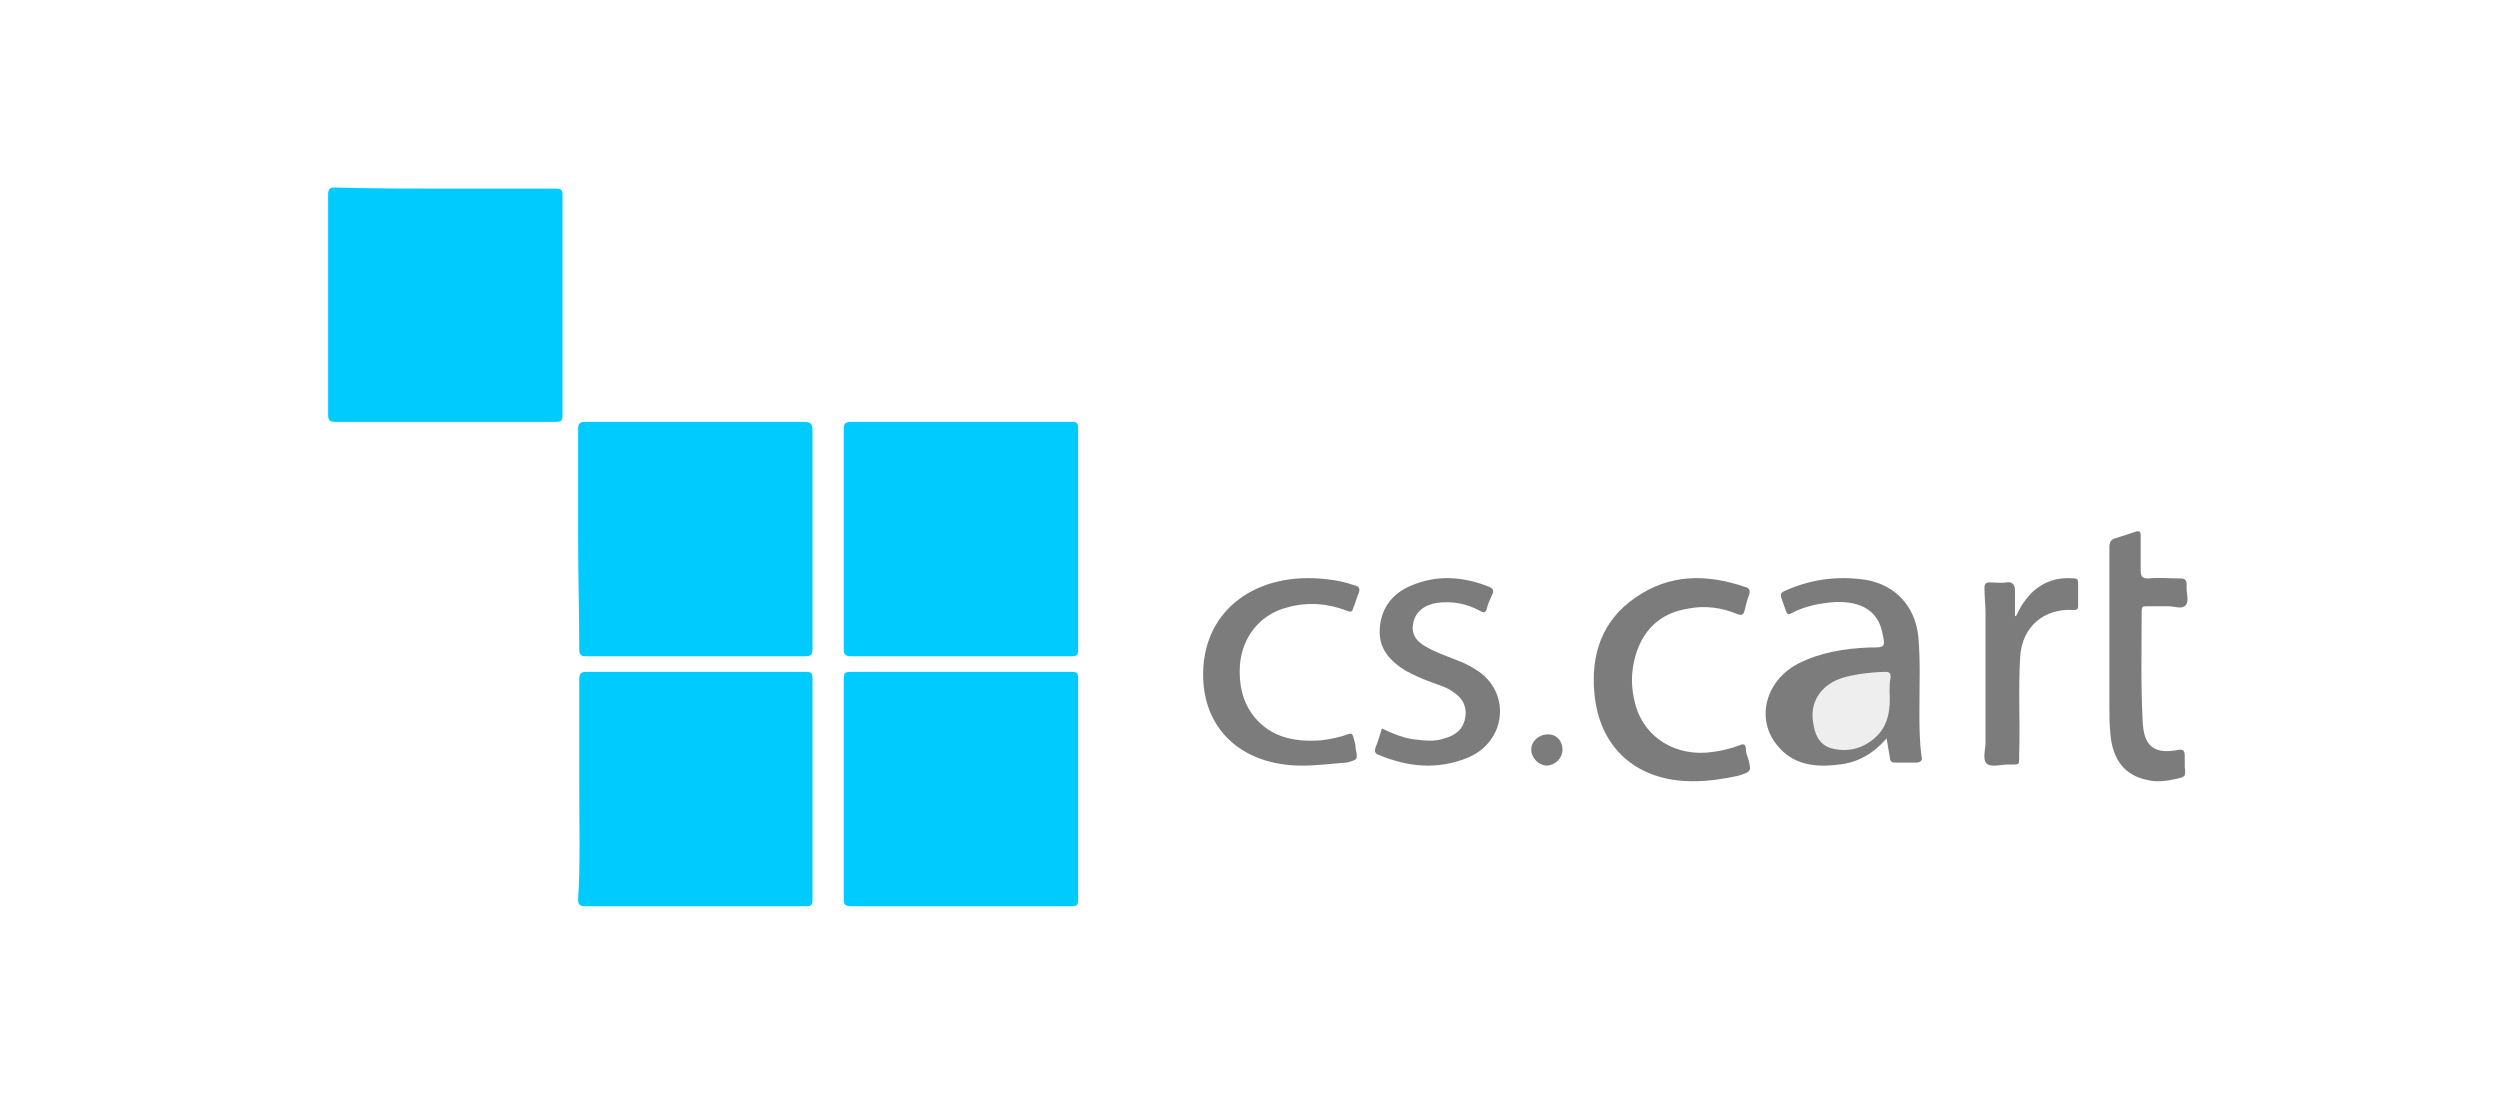<?xml version="1.0" encoding="UTF-8"?>
<svg width="160px" height="70px" viewBox="0 0 160 70" version="1.1" xmlns="http://www.w3.org/2000/svg" xmlns:xlink="http://www.w3.org/1999/xlink">
    <!-- Generator: Sketch 47.1 (45422) - http://www.bohemiancoding.com/sketch -->
    <title>cscart</title>
    <desc>Created with Sketch.</desc>
    <defs></defs>
    <g id="technologies" stroke="none" stroke-width="1" fill="none" fill-rule="evenodd">
        <g id="Ecommerce" transform="translate(-416, -138)">
            <g id="cscart" transform="translate(416, 138)">
                <rect id="Rectangle" fill="#FFFFFF" x="0" y="0" width="160" height="70"></rect>
                <path d="M37,34.5 C37,32.192 37,29.812 37,27.505 C37,27.144 37.072,27 37.435,27 C42.145,27 46.783,27 51.493,27 C51.855,27 52,27.144 52,27.505 C52,32.192 52,36.808 52,41.495 C52,41.856 51.928,42 51.565,42 C46.855,42 42.145,42 37.507,42 C37.145,42 37.072,41.856 37.072,41.567 C37.072,39.188 37,36.808 37,34.5 Z" id="Shape" fill="#00CBFE" fill-rule="nonzero"></path>
                <path d="M61.573,42 C59.243,42 56.84,42 54.51,42 C54.146,42 54,41.928 54,41.565 C54,36.855 54,32.145 54,27.507 C54,27.145 54.073,27 54.437,27 C59.17,27 63.903,27 68.563,27 C68.927,27 69,27.072 69,27.435 C69,32.145 69,36.855 69,41.565 C69,41.928 68.927,42 68.563,42 C66.306,42 63.976,42 61.573,42 Z" id="Shape" fill="#00CBFE" fill-rule="nonzero"></path>
                <path d="M28.536,12.072 C30.855,12.072 33.246,12.072 35.565,12.072 C35.928,12.072 36,12.145 36,12.507 C36,17.217 36,21.928 36,26.565 C36,26.928 35.928,27 35.565,27 C30.855,27 26.145,27 21.435,27 C21.145,27 21,26.928 21,26.565 C21,21.855 21,17.145 21,12.435 C21,12.072 21.145,12 21.435,12 C23.826,12.072 26.145,12.072 28.536,12.072 Z" id="Shape" fill="#00CBFE" fill-rule="nonzero"></path>
                <path d="M37.072,50.5 C37.072,48.17 37.072,45.84 37.072,43.51 C37.072,43.146 37.145,43 37.507,43 C42.217,43 46.928,43 51.565,43 C51.928,43 52,43.073 52,43.437 C52,48.17 52,52.903 52,57.563 C52,57.927 51.928,58 51.565,58 C46.855,58 42.145,58 37.435,58 C37.072,58 37,57.854 37,57.563 C37.145,55.233 37.072,52.903 37.072,50.5 Z" id="Shape" fill="#00CBFE" fill-rule="nonzero"></path>
                <path d="M61.646,58 C59.243,58 56.913,58 54.51,58 C54.146,58 54,57.927 54,57.563 C54,52.83 54,48.17 54,43.437 C54,43.073 54.073,43 54.437,43 C59.17,43 63.903,43 68.563,43 C68.927,43 69,43.073 69,43.437 C69,48.17 69,52.903 69,57.563 C69,57.927 68.927,58 68.563,58 C66.306,58 63.976,58 61.646,58 Z" id="Shape" fill="#00CBFE" fill-rule="nonzero"></path>
                <path d="M120.744,47.255 C119.904,48.224 118.925,48.806 117.666,48.935 C116.127,49.129 114.728,48.935 113.748,47.707 C112.349,46.028 112.979,43.572 115.078,42.474 C116.477,41.763 118.016,41.505 119.624,41.44 C120.674,41.44 120.674,41.44 120.464,40.471 C120.184,39.114 119.135,38.468 117.456,38.532 C116.477,38.597 115.497,38.791 114.658,39.243 C114.448,39.372 114.378,39.308 114.308,39.114 C114.238,38.92 114.168,38.726 114.098,38.532 C113.888,37.951 113.888,37.951 114.518,37.692 C116.057,37.046 117.736,36.852 119.415,37.111 C121.303,37.434 122.562,38.791 122.772,40.729 C122.912,42.28 122.842,43.831 122.842,45.446 C122.842,46.415 122.842,47.449 122.982,48.418 C123.052,48.677 122.912,48.806 122.632,48.806 C122.213,48.806 121.723,48.806 121.303,48.806 C121.093,48.806 120.954,48.741 120.954,48.483 C120.884,48.095 120.814,47.707 120.744,47.255 Z" id="Shape" fill="#7C7C7C" fill-rule="nonzero"></path>
                <path d="M108.34,50 C104.728,50 102.319,47.845 102.036,44.3 C101.824,41.868 102.532,39.713 104.657,38.253 C106.853,36.724 109.19,36.724 111.669,37.558 C111.953,37.628 112.024,37.767 111.953,38.045 C111.811,38.392 111.74,38.74 111.669,39.018 C111.599,39.296 111.528,39.435 111.174,39.296 C110.182,38.879 109.119,38.74 108.057,38.948 C106.286,39.226 105.153,40.269 104.657,42.007 C104.374,43.049 104.374,44.022 104.657,45.065 C105.224,47.22 107.278,48.471 109.615,48.123 C110.182,48.054 110.749,47.915 111.315,47.706 C111.599,47.567 111.74,47.637 111.74,47.984 C111.74,48.193 111.811,48.332 111.882,48.54 C112.094,49.374 112.094,49.374 111.244,49.652 C110.253,49.861 109.332,50 108.34,50 Z" id="Shape" fill="#7C7C7C" fill-rule="nonzero"></path>
                <path d="M83.341,49 C79.423,49 76.93,46.601 77.001,43.035 C77.073,38.95 80.492,36.551 84.909,37.07 C85.55,37.135 86.119,37.265 86.689,37.459 C86.974,37.524 87.046,37.654 86.974,37.913 C86.832,38.237 86.761,38.561 86.618,38.885 C86.547,39.145 86.476,39.21 86.191,39.08 C84.98,38.626 83.698,38.496 82.344,38.885 C80.634,39.339 79.495,40.766 79.352,42.581 C79.281,43.748 79.495,44.915 80.278,45.888 C81.347,47.185 82.843,47.509 84.552,47.379 C85.122,47.314 85.763,47.185 86.262,46.99 C86.476,46.925 86.547,46.925 86.618,47.185 C86.689,47.444 86.761,47.638 86.761,47.898 C86.903,48.611 86.903,48.611 86.191,48.805 C85.265,48.87 84.267,49 83.341,49 Z" id="Shape" fill="#7C7C7C" fill-rule="nonzero"></path>
                <path d="M88.441,46.624 C89.133,46.948 89.893,47.273 90.654,47.337 C91.208,47.402 91.83,47.467 92.383,47.273 C93.144,47.078 93.628,46.689 93.767,45.976 C93.905,45.262 93.628,44.679 93.006,44.29 C92.591,43.965 92.038,43.836 91.553,43.641 C91,43.447 90.447,43.187 89.963,42.928 C88.925,42.279 88.233,41.501 88.303,40.269 C88.372,38.972 89.063,38 90.308,37.481 C91.968,36.768 93.628,36.897 95.288,37.546 C95.565,37.675 95.634,37.805 95.496,38.064 C95.357,38.389 95.219,38.648 95.15,38.972 C95.081,39.232 94.942,39.232 94.735,39.102 C93.905,38.648 93.006,38.454 91.968,38.583 C91.138,38.713 90.585,39.167 90.447,39.88 C90.308,40.529 90.585,41.047 91.346,41.436 C91.899,41.761 92.522,41.955 93.144,42.215 C93.697,42.409 94.182,42.669 94.666,42.993 C96.741,44.484 96.326,47.532 93.905,48.505 C91.968,49.283 90.101,49.088 88.233,48.31 C88.026,48.245 87.957,48.116 88.026,47.856 C88.164,47.532 88.303,47.078 88.441,46.624 Z" id="Shape" fill="#7C7C7C" fill-rule="nonzero"></path>
                <path d="M135,40.584 C135,38.731 135,36.877 135,35.024 C135,34.667 135.125,34.525 135.376,34.453 C135.814,34.311 136.253,34.168 136.691,34.026 C136.942,33.954 137.005,34.026 137.005,34.311 C137.005,35.024 137.005,35.737 137.005,36.449 C137.005,36.877 137.067,37.02 137.506,37.02 C138.195,36.948 138.821,37.02 139.51,37.02 C139.824,37.02 139.949,37.091 139.949,37.447 C139.886,37.875 140.137,38.445 139.886,38.731 C139.636,39.016 139.197,38.802 138.821,38.802 C138.32,38.802 137.882,38.802 137.38,38.802 C137.193,38.802 137.067,38.802 137.067,39.087 C137.067,41.439 137.005,43.792 137.13,46.144 C137.193,47.784 137.882,48.283 139.385,47.998 C139.761,47.926 139.824,48.069 139.824,48.425 C139.824,48.639 139.824,48.853 139.824,49.067 C139.886,49.708 139.886,49.708 139.26,49.851 C138.633,49.994 138.007,50.065 137.443,49.922 C136.002,49.637 135.188,48.639 135.063,46.928 C135,46.358 135,45.716 135,45.146 C135,43.649 135,42.081 135,40.584 Z" id="Shape" fill="#7C7C7C" fill-rule="nonzero"></path>
                <path d="M129.026,39.433 C129.295,38.844 129.632,38.32 130.104,37.861 C130.845,37.206 131.653,36.944 132.663,37.01 C132.933,37.01 133,37.075 133,37.337 C133,37.796 133,38.32 133,38.778 C133,38.975 132.933,39.04 132.731,39.04 C130.845,38.909 129.43,40.088 129.295,41.987 C129.161,44.083 129.295,46.179 129.228,48.274 C129.228,48.995 129.295,48.929 128.555,48.929 C128.083,48.929 127.41,49.126 127.14,48.864 C126.871,48.602 127.073,47.947 127.073,47.488 C127.073,44.738 127.073,41.987 127.073,39.236 C127.073,38.713 127.005,38.189 127.005,37.599 C127.005,37.403 127.073,37.272 127.342,37.272 C127.679,37.272 128.083,37.337 128.42,37.272 C128.824,37.206 128.959,37.468 128.959,37.796 C128.959,38.385 128.959,38.909 128.959,39.498 C128.891,39.367 128.959,39.433 129.026,39.433 Z" id="Shape" fill="#7C7C7C" fill-rule="nonzero"></path>
                <path d="M100,47.978 C100,48.513 99.561,48.951 99.024,49 C98.488,49 98,48.513 98,47.978 C98,47.442 98.488,47.004 99.024,47.004 C99.561,46.955 100,47.393 100,47.978 Z" id="Shape" fill="#7C7C7C" fill-rule="nonzero"></path>
                <path d="M120.933,44.266 C121,45.391 120.867,46.445 120.001,47.219 C119.203,47.922 118.271,48.133 117.339,47.922 C116.606,47.781 116.207,47.219 116.074,46.445 C115.874,45.531 116.074,44.688 116.74,44.055 C117.405,43.422 118.204,43.281 119.003,43.141 C119.535,43.07 120.135,43 120.667,43 C120.933,43 121,43.07 121,43.352 C120.933,43.633 120.933,43.984 120.933,44.266 Z" id="Shape" fill="#EEEEEE" fill-rule="nonzero"></path>
            </g>
        </g>
    </g>
</svg>